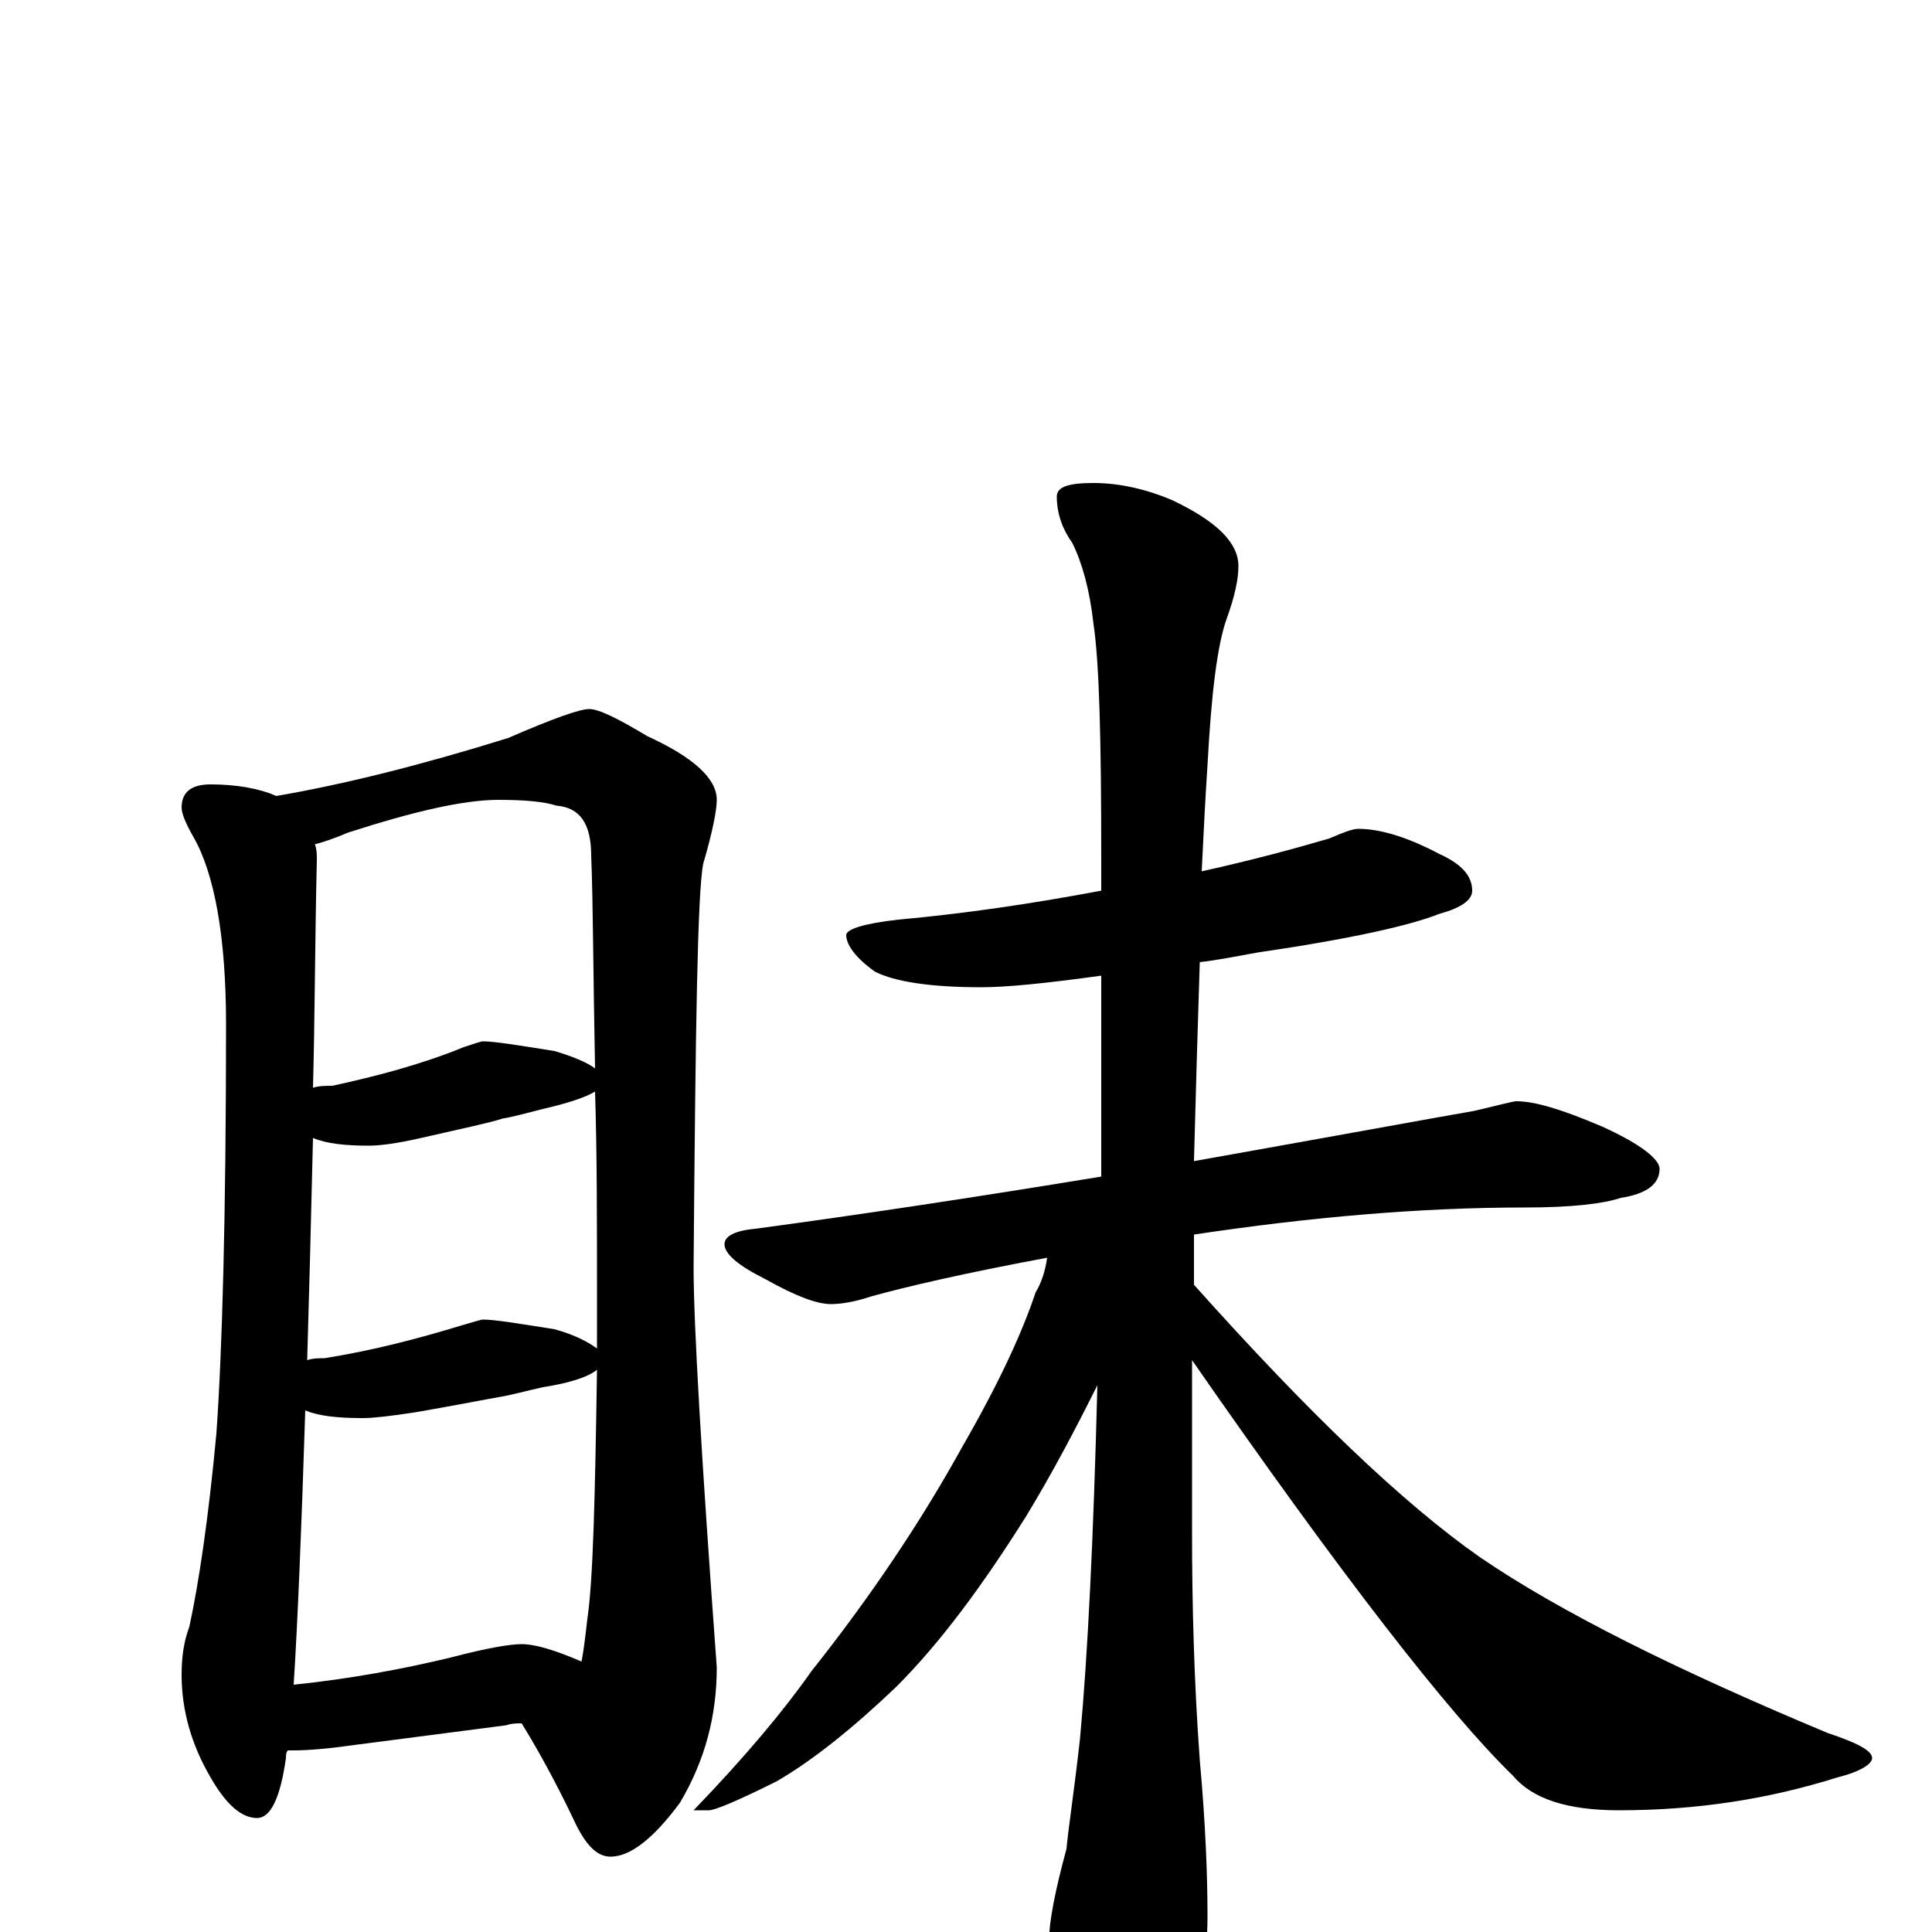 <?xml version="1.0" encoding="utf-8" ?>
<!DOCTYPE svg PUBLIC "-//W3C//DTD SVG 1.1//EN" "http://www.w3.org/Graphics/SVG/1.1/DTD/svg11.dtd">
<svg version="1.1" id="Layer_1" xmlns="http://www.w3.org/2000/svg" xmlns:xlink="http://www.w3.org/1999/xlink" x="0px" y="145px" width="1000px" height="1000px" viewBox="0 0 1000 1000" enable-background="new 0 0 1000 1000" xml:space="preserve">
<g id="Layer_1">
<path id="glyph" transform="matrix(1 0 0 -1 0 1000)" d="M109,594C122,594 134,592 143,588C178,594 218,604 263,618C286,628 300,633 305,633C310,633 320,628 335,619C359,608 371,597 371,586C371,581 369,570 364,553C361,538 360,468 359,344C359,315 363,246 371,137C371,112 365,89 352,67C338,48 326,39 316,39C309,39 303,45 297,58C287,79 278,95 270,108C267,108 265,108 262,107l-77,-10C171,95 160,94 152,94C151,94 150,94 149,94C148,93 148,91 148,90C145,69 140,59 133,59C125,59 117,66 109,80C99,97 94,115 94,133C94,142 95,150 98,158C103,181 108,215 112,258C115,300 117,371 117,470C117,515 111,548 100,567C96,574 94,579 94,582C94,590 99,594 109,594M152,128C181,131 208,136 233,142C252,147 264,149 270,149C277,149 287,146 301,140C302,145 303,153 304,162C307,182 308,225 309,291C304,287 294,284 281,282C272,280 265,278 259,277C253,276 238,273 215,269C202,267 193,266 188,266C175,266 165,267 158,270C156,207 154,159 152,128M159,296C162,297 165,297 168,297C193,301 216,307 239,314C246,316 249,317 250,317C256,317 268,315 287,312C298,309 305,305 309,302C309,311 309,319 309,328C309,369 309,404 308,435C303,432 294,429 281,426C273,424 266,422 260,421C254,419 240,416 218,411C205,408 196,407 191,407C179,407 169,408 162,411C161,368 160,330 159,296M162,437C165,438 169,438 172,438C195,443 218,449 240,458C246,460 249,461 250,461C256,461 268,459 287,456C297,453 304,450 308,447C307,496 307,533 306,557C306,574 300,582 288,583C282,585 272,586 258,586C240,586 214,580 180,569C173,566 167,564 163,563C164,560 164,558 164,555C163,513 163,474 162,437M703,571C714,571 728,567 745,558C756,553 762,547 762,539C762,534 756,530 745,527C730,521 699,514 651,507C640,505 630,503 621,502C620,471 619,437 618,399C691,412 740,421 763,425C776,428 783,430 785,430C794,430 808,426 829,417C849,408 859,400 859,395C859,387 852,382 839,380C830,377 814,375 789,375C735,375 678,370 618,361C618,353 618,344 618,335C677,269 726,222 766,194C807,166 867,136 946,103C961,98 969,94 969,90C969,87 963,83 951,80C916,69 879,63 838,63C811,63 793,69 783,81C750,113 694,185 617,296C617,268 617,238 617,207C617,170 618,130 621,89C624,56 625,29 625,8C625,-19 619,-45 608,-69C599,-85 590,-93 582,-93C576,-93 568,-82 557,-60C548,-35 544,-17 543,-4C543,5 546,21 552,43C553,54 556,73 559,100C563,143 566,204 568,283C557,261 545,238 531,215C509,180 487,150 464,127C442,106 421,89 402,78C382,68 370,63 367,63l-8,0C386,91 406,115 420,135C451,174 477,213 498,251C517,284 529,310 536,331C539,336 541,342 542,349C499,341 469,334 451,329C442,326 435,325 430,325C423,325 412,329 396,338C382,345 375,351 375,356C375,360 380,363 391,364C443,371 503,380 570,391C570,423 570,458 570,495C541,491 521,489 508,489C481,489 463,492 453,497C443,504 438,511 438,516C438,519 447,522 465,524C498,527 533,532 570,539C570,545 570,551 570,557C570,617 569,657 566,677C564,695 560,709 555,719C550,726 547,734 547,743C547,748 553,750 566,750C579,750 593,747 607,741C630,730 641,719 641,707C641,700 639,691 635,680C630,666 627,641 625,604C624,589 623,570 622,549C649,555 671,561 688,566C695,569 700,571 703,571z"/>
</g>
</svg>
